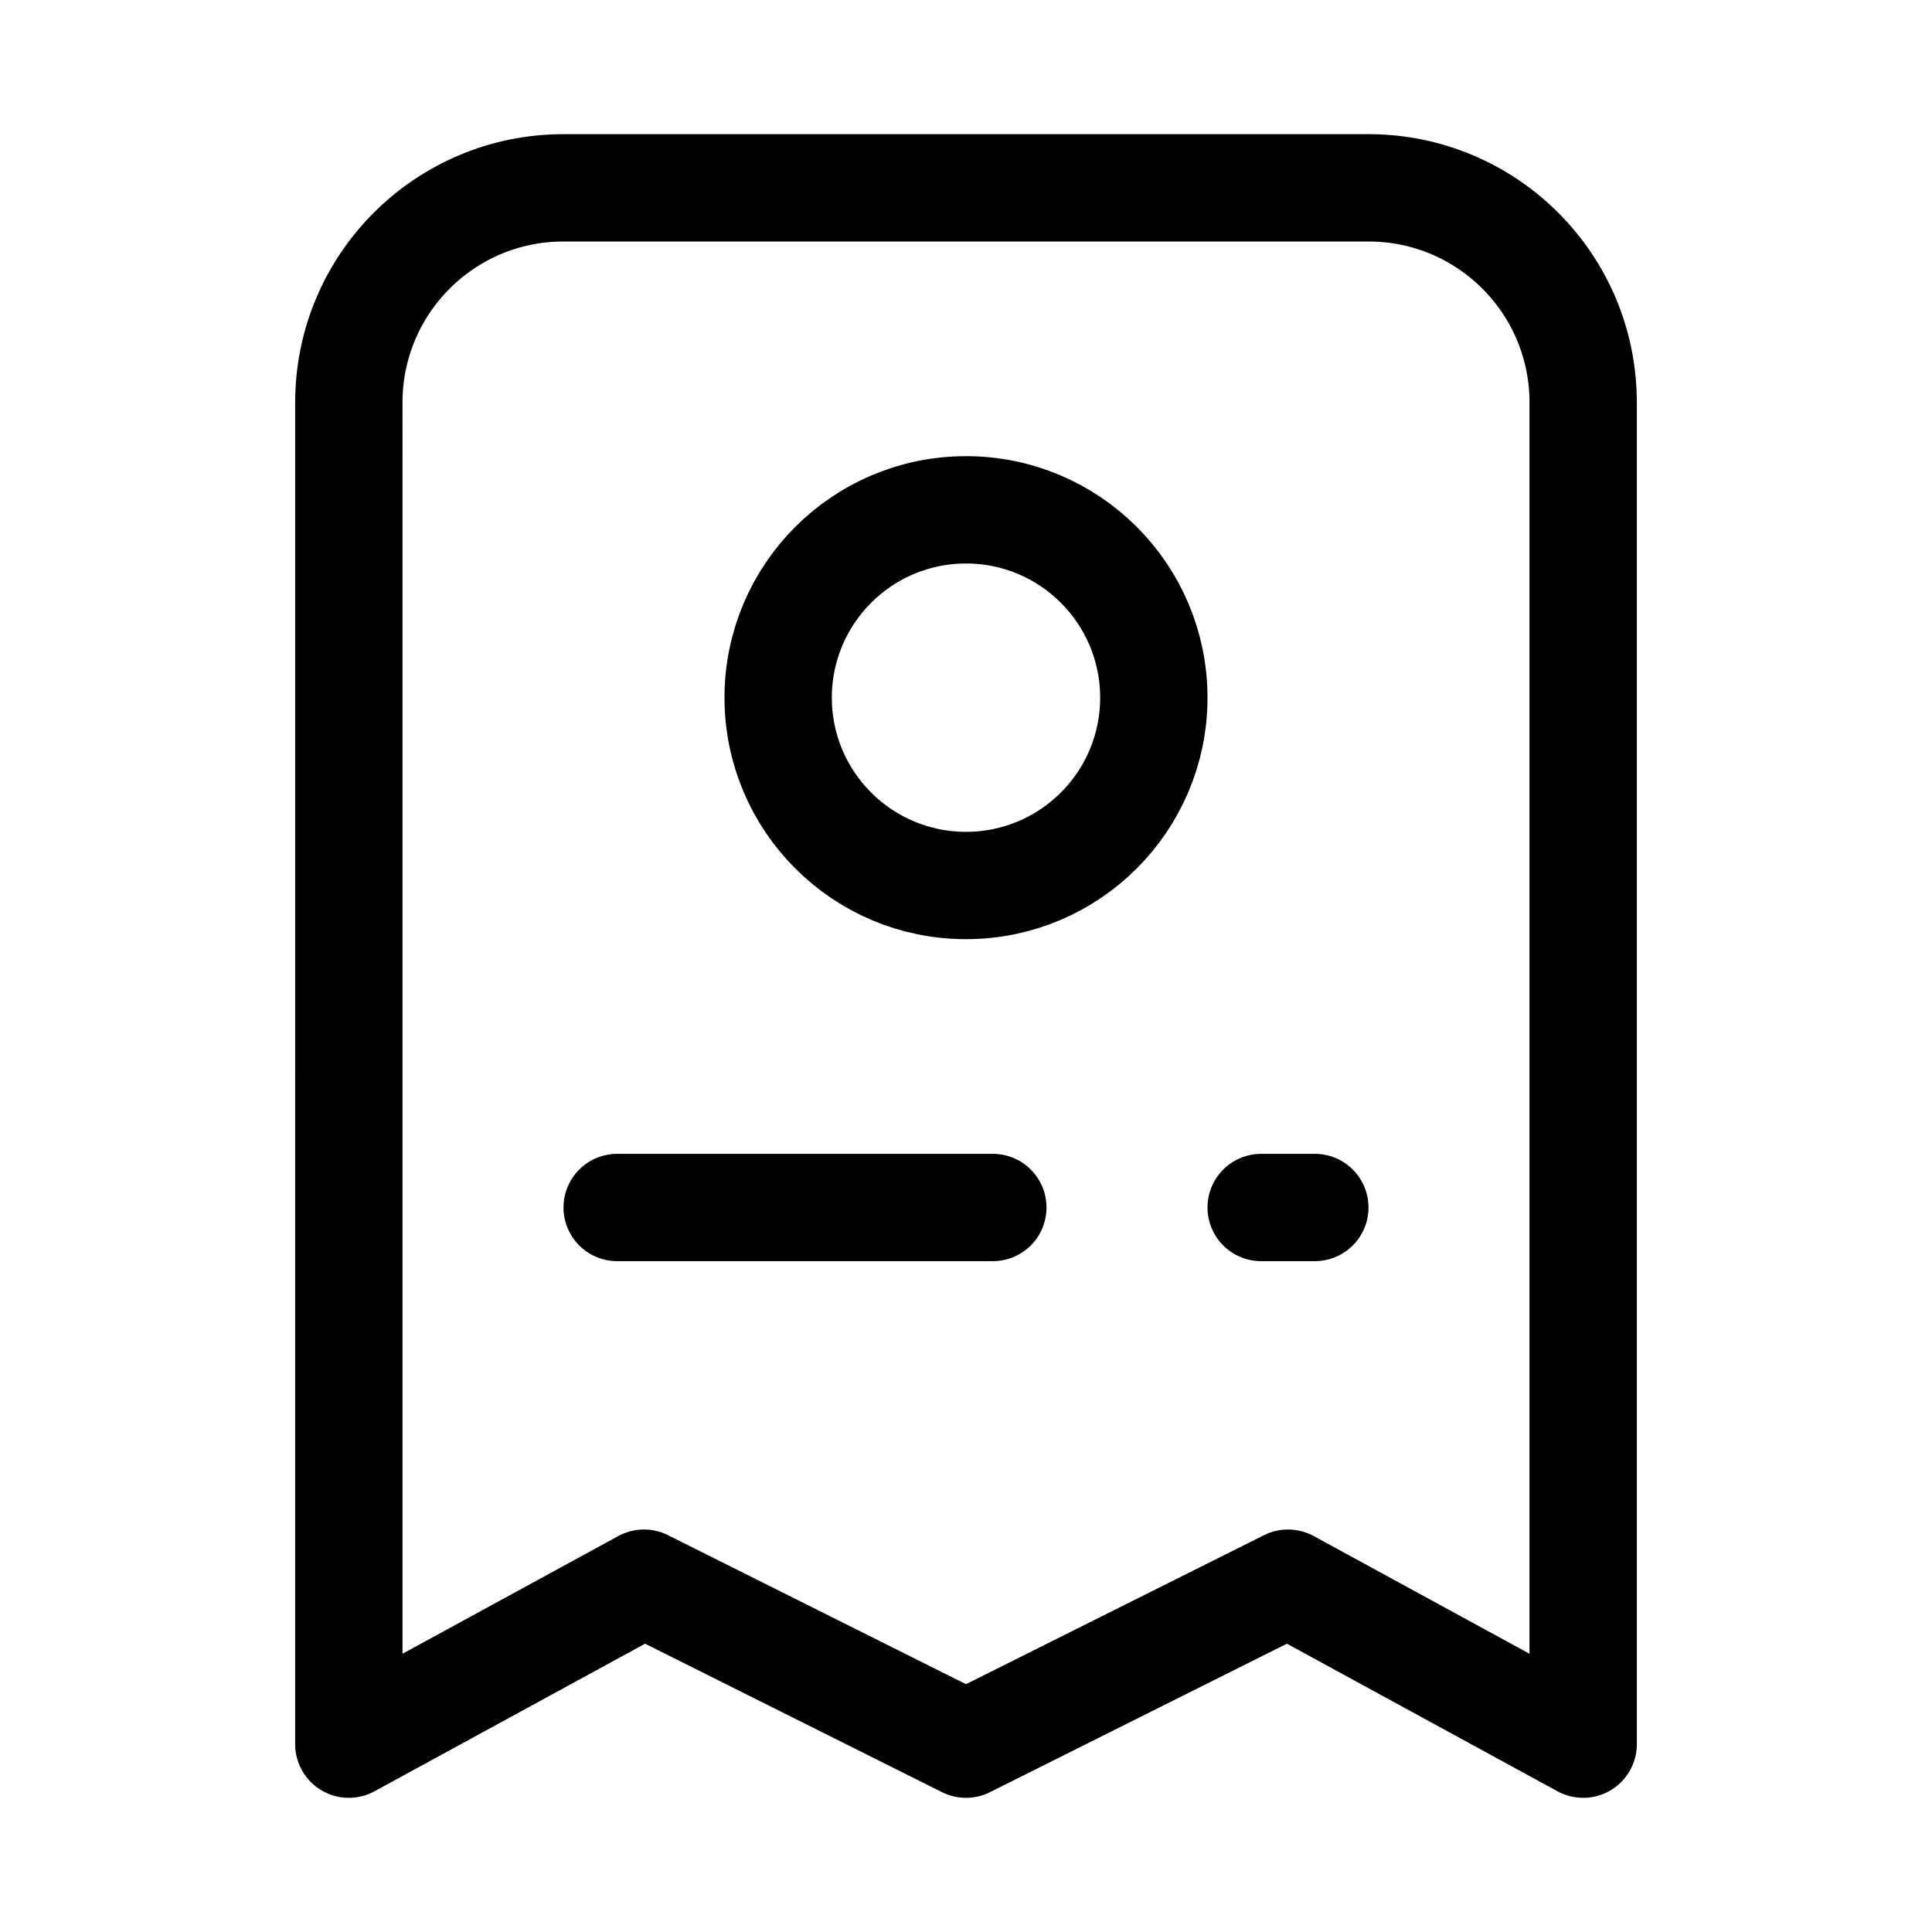 <svg xmlns="http://www.w3.org/2000/svg" height="18" width="18" viewBox="0 0 18 18"><title>invoice</title><g fill="none" stroke="currentColor" class="nc-icon-wrapper"><path d="M14.75,3.75v12.5l-2.75-1.5-3,1.5-3-1.5-2.75,1.5V3.75c0-1.105,.895-2,2-2h7.5c1.105,0,2,.895,2,2Z" stroke-linecap="round" stroke-linejoin="round"></path><line x1="5.75" y1="11.25" x2="9.25" y2="11.25" stroke-linecap="round" stroke-linejoin="round" stroke="currentColor"></line><line x1="11.75" y1="11.25" x2="12.25" y2="11.25" stroke-linecap="round" stroke-linejoin="round" stroke="currentColor"></line><circle cx="9" cy="6.5" r="1.75" stroke-linecap="round" stroke-linejoin="round" stroke="currentColor"></circle></g></svg>